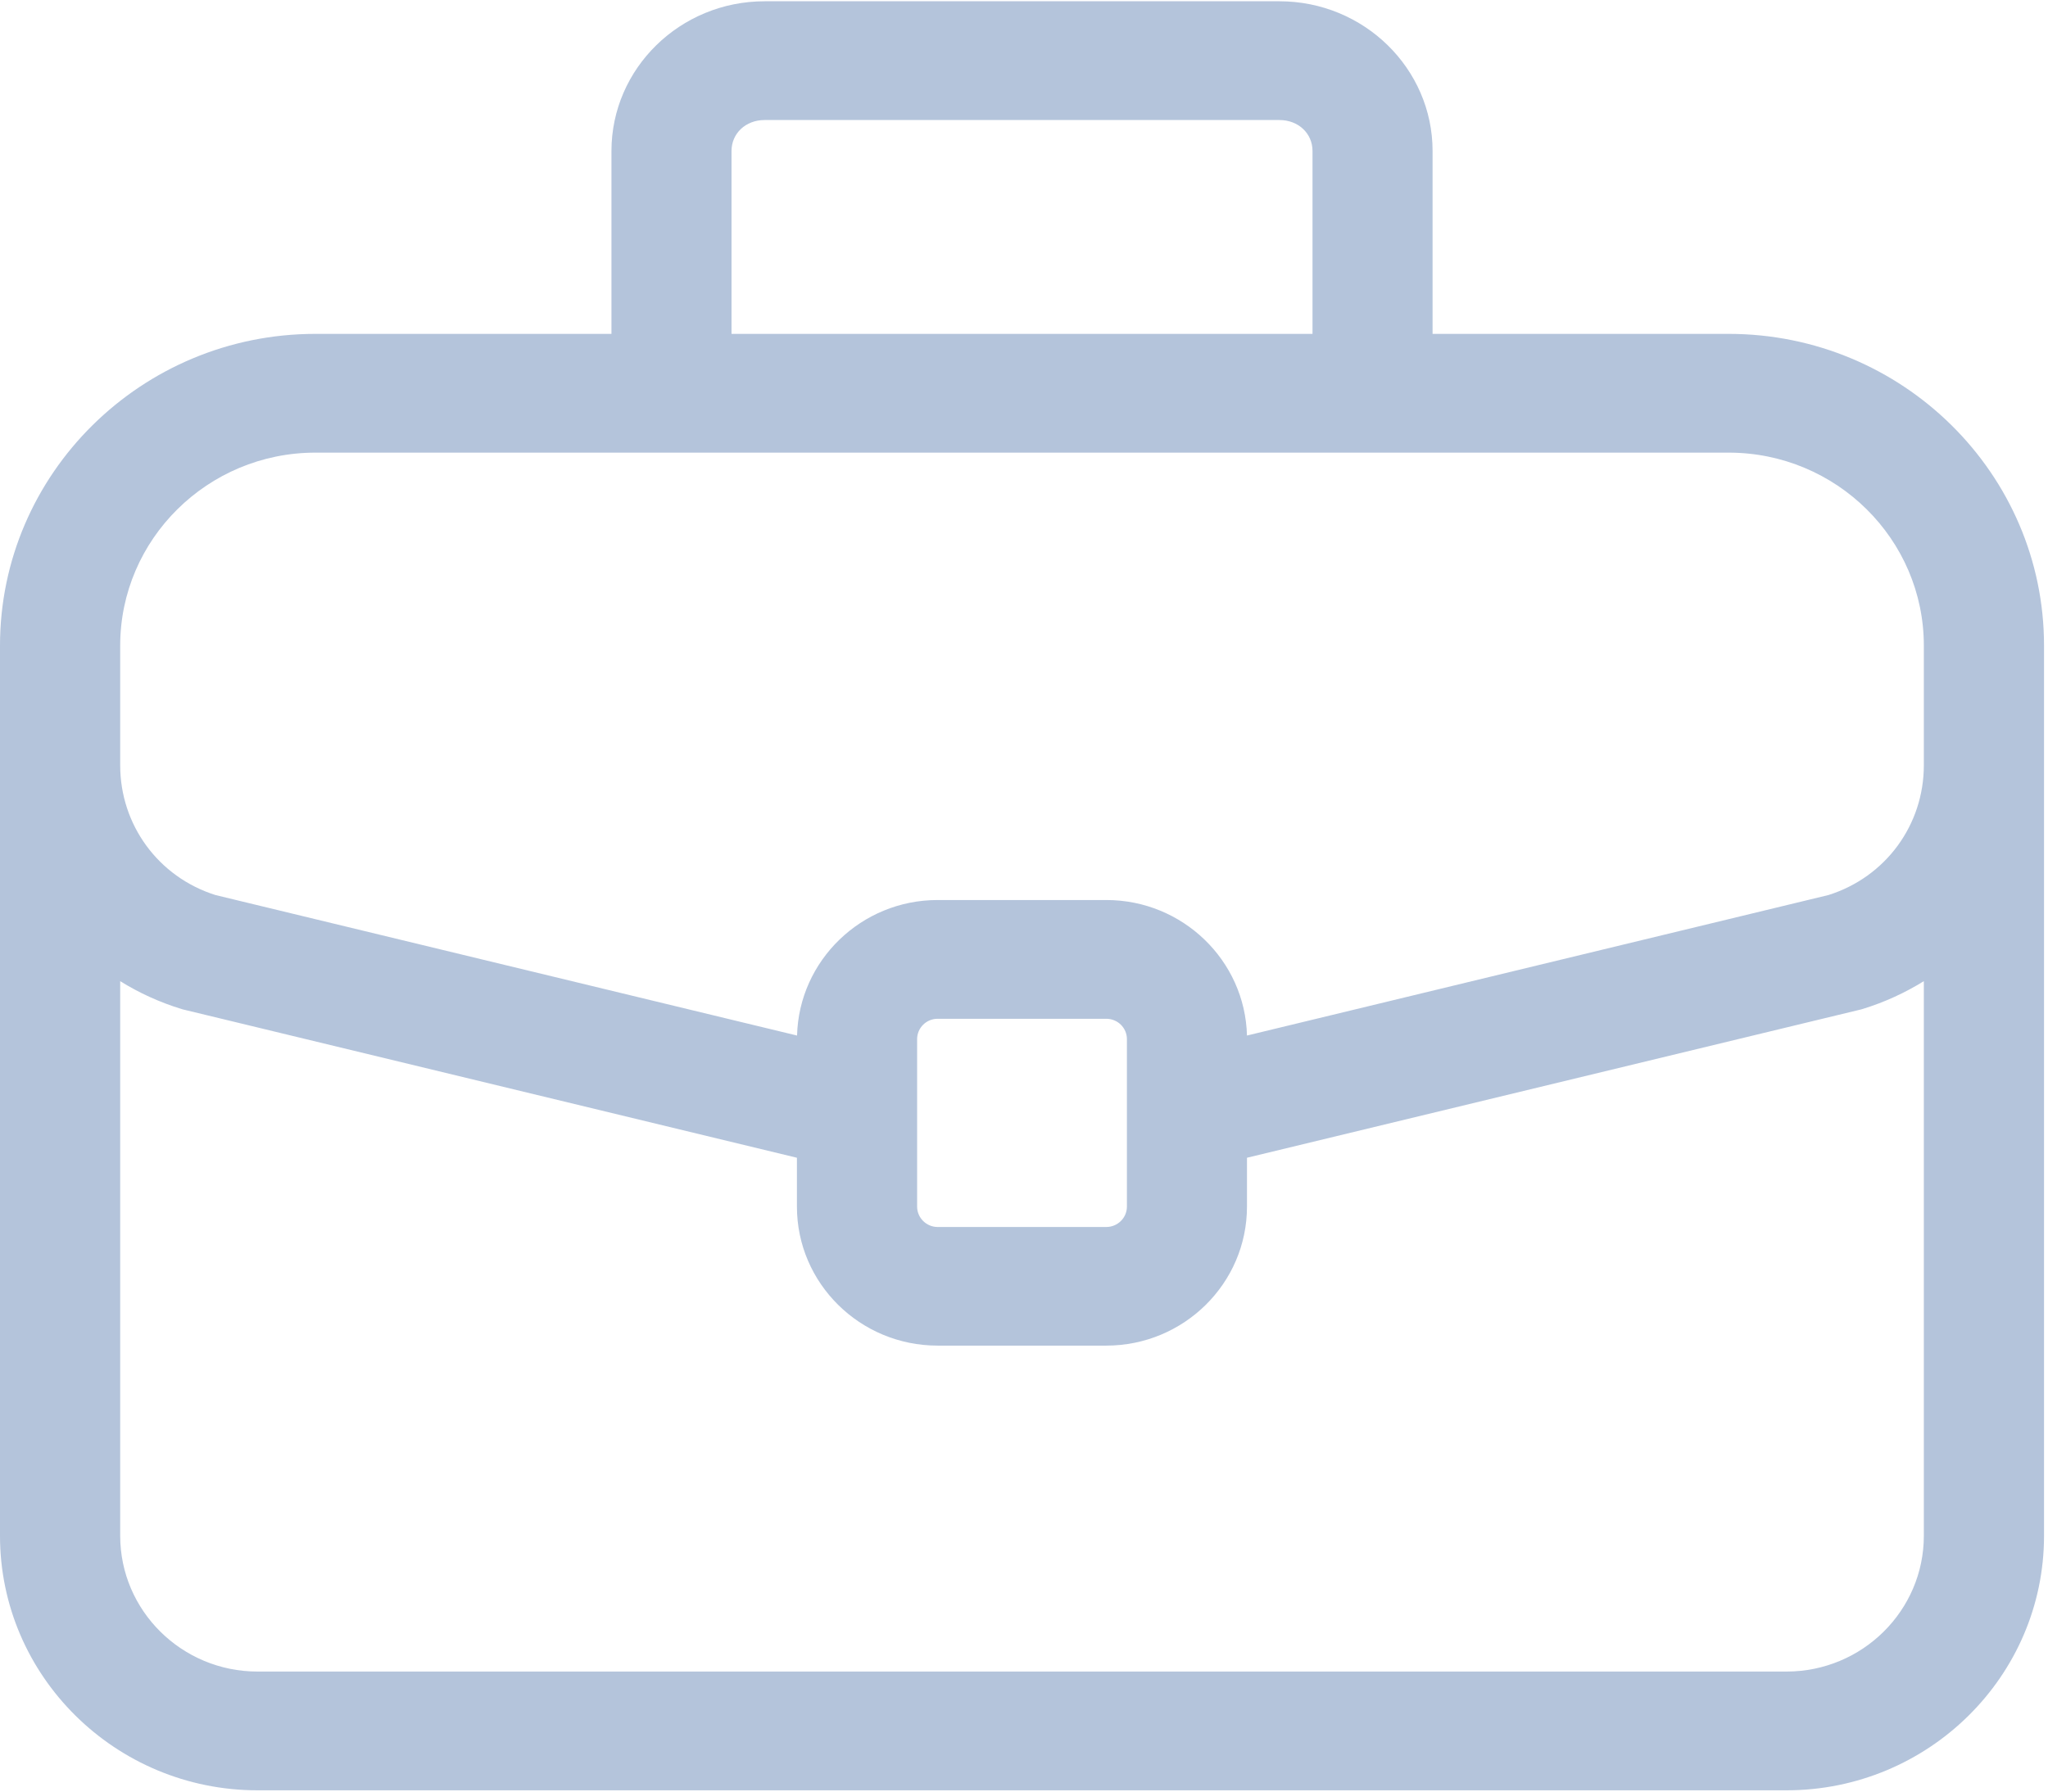 <svg width="16" height="14" viewBox="0 0 16 14" fill="none" xmlns="http://www.w3.org/2000/svg">
<g id="ic_law_form">
<g id="suitcase">
<path id="Shape" fill-rule="evenodd" clip-rule="evenodd" d="M13.505 2.609H11.192V1.18C11.192 0.535 10.655 0.01 9.996 0.01H5.973C5.313 0.01 4.777 0.535 4.777 1.18V2.609H2.464C1.105 2.609 0 3.702 0 5.045V12.001C0 13.098 0.903 13.99 2.012 13.99H13.957C15.066 13.99 15.969 13.098 15.969 12.001V5.045C15.969 3.702 14.864 2.609 13.505 2.609ZM5.715 1.18C5.715 1.042 5.826 0.938 5.973 0.938H9.996C10.143 0.938 10.254 1.042 10.254 1.18V2.609H5.715V1.18ZM13.957 13.062C14.549 13.062 15.03 12.586 15.03 12.001H15.03V7.667C14.883 7.758 14.723 7.832 14.55 7.885C14.541 7.888 14.532 7.89 14.523 7.892L9.742 9.047V9.429C9.742 10.028 9.249 10.515 8.643 10.515H7.325C6.719 10.515 6.226 10.028 6.226 9.429V9.047L1.446 7.892C1.437 7.89 1.428 7.888 1.419 7.885C1.246 7.832 1.085 7.758 0.939 7.667V12.001C0.939 12.586 1.42 13.062 2.012 13.062H13.957ZM7.165 9.429V8.12C7.165 8.032 7.237 7.961 7.325 7.961H8.643C8.732 7.961 8.804 8.032 8.804 8.12V9.429C8.804 9.516 8.732 9.588 8.643 9.588H7.325C7.237 9.588 7.165 9.516 7.165 9.429ZM14.285 6.994C14.732 6.853 15.03 6.446 15.03 5.98H15.03V5.045C15.03 4.214 14.346 3.537 13.505 3.537H2.464C1.623 3.537 0.939 4.214 0.939 5.045V5.98C0.939 6.446 1.237 6.853 1.683 6.994L6.227 8.092C6.242 7.506 6.729 7.033 7.325 7.033H8.643C9.24 7.033 9.727 7.506 9.742 8.092L14.285 6.994Z" fill="#B4C4DB"/>
</g>
</g>
</svg>
